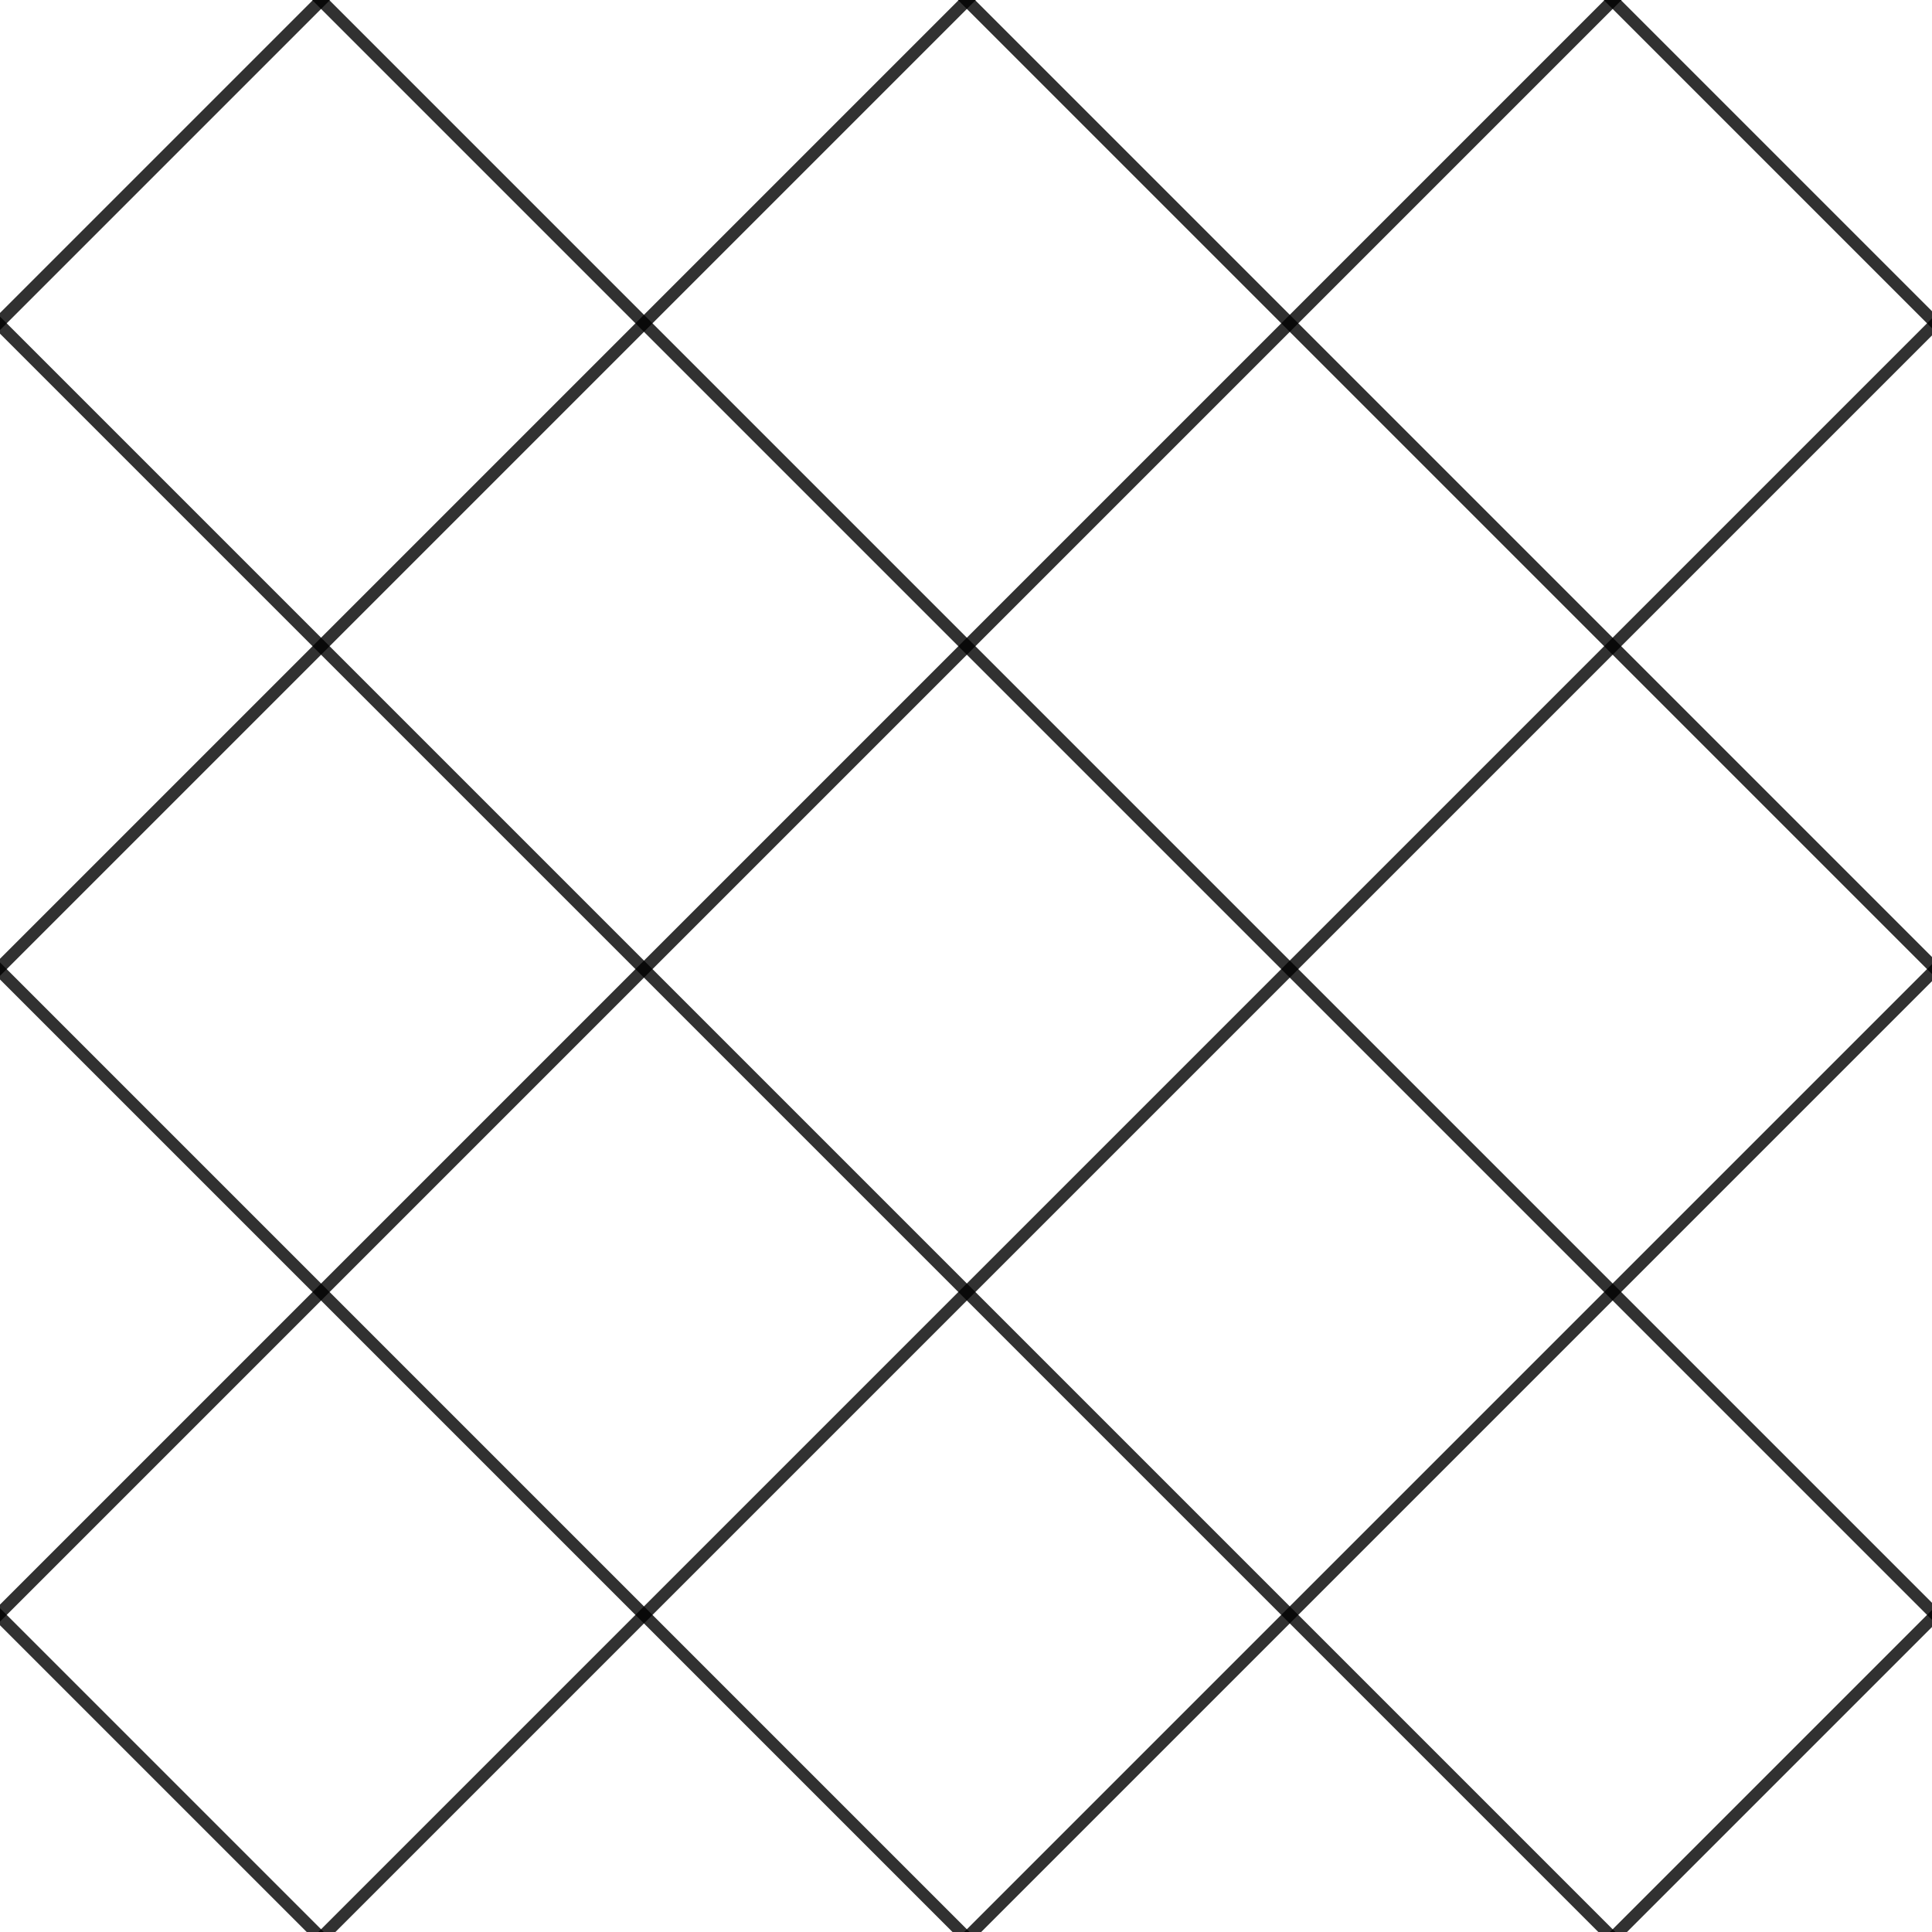 <?xml version="1.0" encoding="UTF-8" standalone="no"?>
<svg
   xmlns:dc="http://purl.org/dc/elements/1.1/"
   xmlns:cc="http://creativecommons.org/ns#"
   xmlns:rdf="http://www.w3.org/1999/02/22-rdf-syntax-ns#"
   xmlns:svg="http://www.w3.org/2000/svg"
   xmlns="http://www.w3.org/2000/svg"
   xmlns:sodipodi="http://sodipodi.sourceforge.net/DTD/sodipodi-0.dtd"
   xmlns:inkscape="http://www.inkscape.org/namespaces/inkscape"
   width="16"
   height="16"
   viewBox="0 0 128 128"
   version="1.1"
   id="svg882"
   sodipodi:docname="hatch-16-thin.svg"
   inkscape:version="0.92.3 (2405546, 2018-03-11)">
  <sodipodi:namedview
     pagecolor="#ffffff"
     bordercolor="#666666"
     borderopacity="1"
     objecttolerance="10"
     gridtolerance="10"
     guidetolerance="10"
     inkscape:pageopacity="0"
     inkscape:pageshadow="2"
     inkscape:window-width="958"
     inkscape:window-height="974"
     id="namedview9"
     showgrid="false"
     inkscape:zoom="7.375"
     inkscape:cx="7.5254237"
     inkscape:cy="-8.0668868"
     inkscape:window-x="950"
     inkscape:window-y="0"
     inkscape:window-maximized="0"
     inkscape:current-layer="svg882" />
  <defs
     id="defs876" />
  <g
     style="stroke-width:0.8;stroke-miterlimit:4;stroke-dasharray:none"
     id="g1500-7"
     transform="matrix(-0.692,0,0,0.692,54.469,-89.79)">
    <g
       transform="matrix(1.89,0,0,1.89,-135.897,-309.129)"
       id="g4354">
      <path
         style="fill:none;stroke:#000000;stroke-width:0.612;stroke-linecap:butt;stroke-linejoin:miter;stroke-miterlimit:4;stroke-dasharray:none;stroke-opacity:0.807"
         d="M 183.179,277.175 60.86,399.494 44.514,383.147 167.19,260.471 150.833,244.115 28.157,366.791 11.8,350.434 134.476,227.758 118.119,211.401 -4.557,334.077 -20.914,317.72 101.762,195.044 85.406,178.687 -37.27,301.363 -53.627,285.007 69.181,162.198"
         id="path4285" />
      <path
         style="fill:none;stroke:#000000;stroke-width:0.612;stroke-linecap:butt;stroke-linejoin:miter;stroke-miterlimit:4;stroke-dasharray:none;stroke-opacity:0.807"
         d="m -54.036,277.175 122.319,122.319 16.347,-16.347 -122.676,-122.676 16.357,-16.357 122.676,122.676 16.357,-16.357 L -5.333,227.758 11.024,211.401 133.7,334.077 150.057,317.72 27.381,195.044 43.738,178.687 166.414,301.363 182.77,285.007 59.962,162.198"
         id="path4285-7" />
    </g>
  </g>
</svg>
